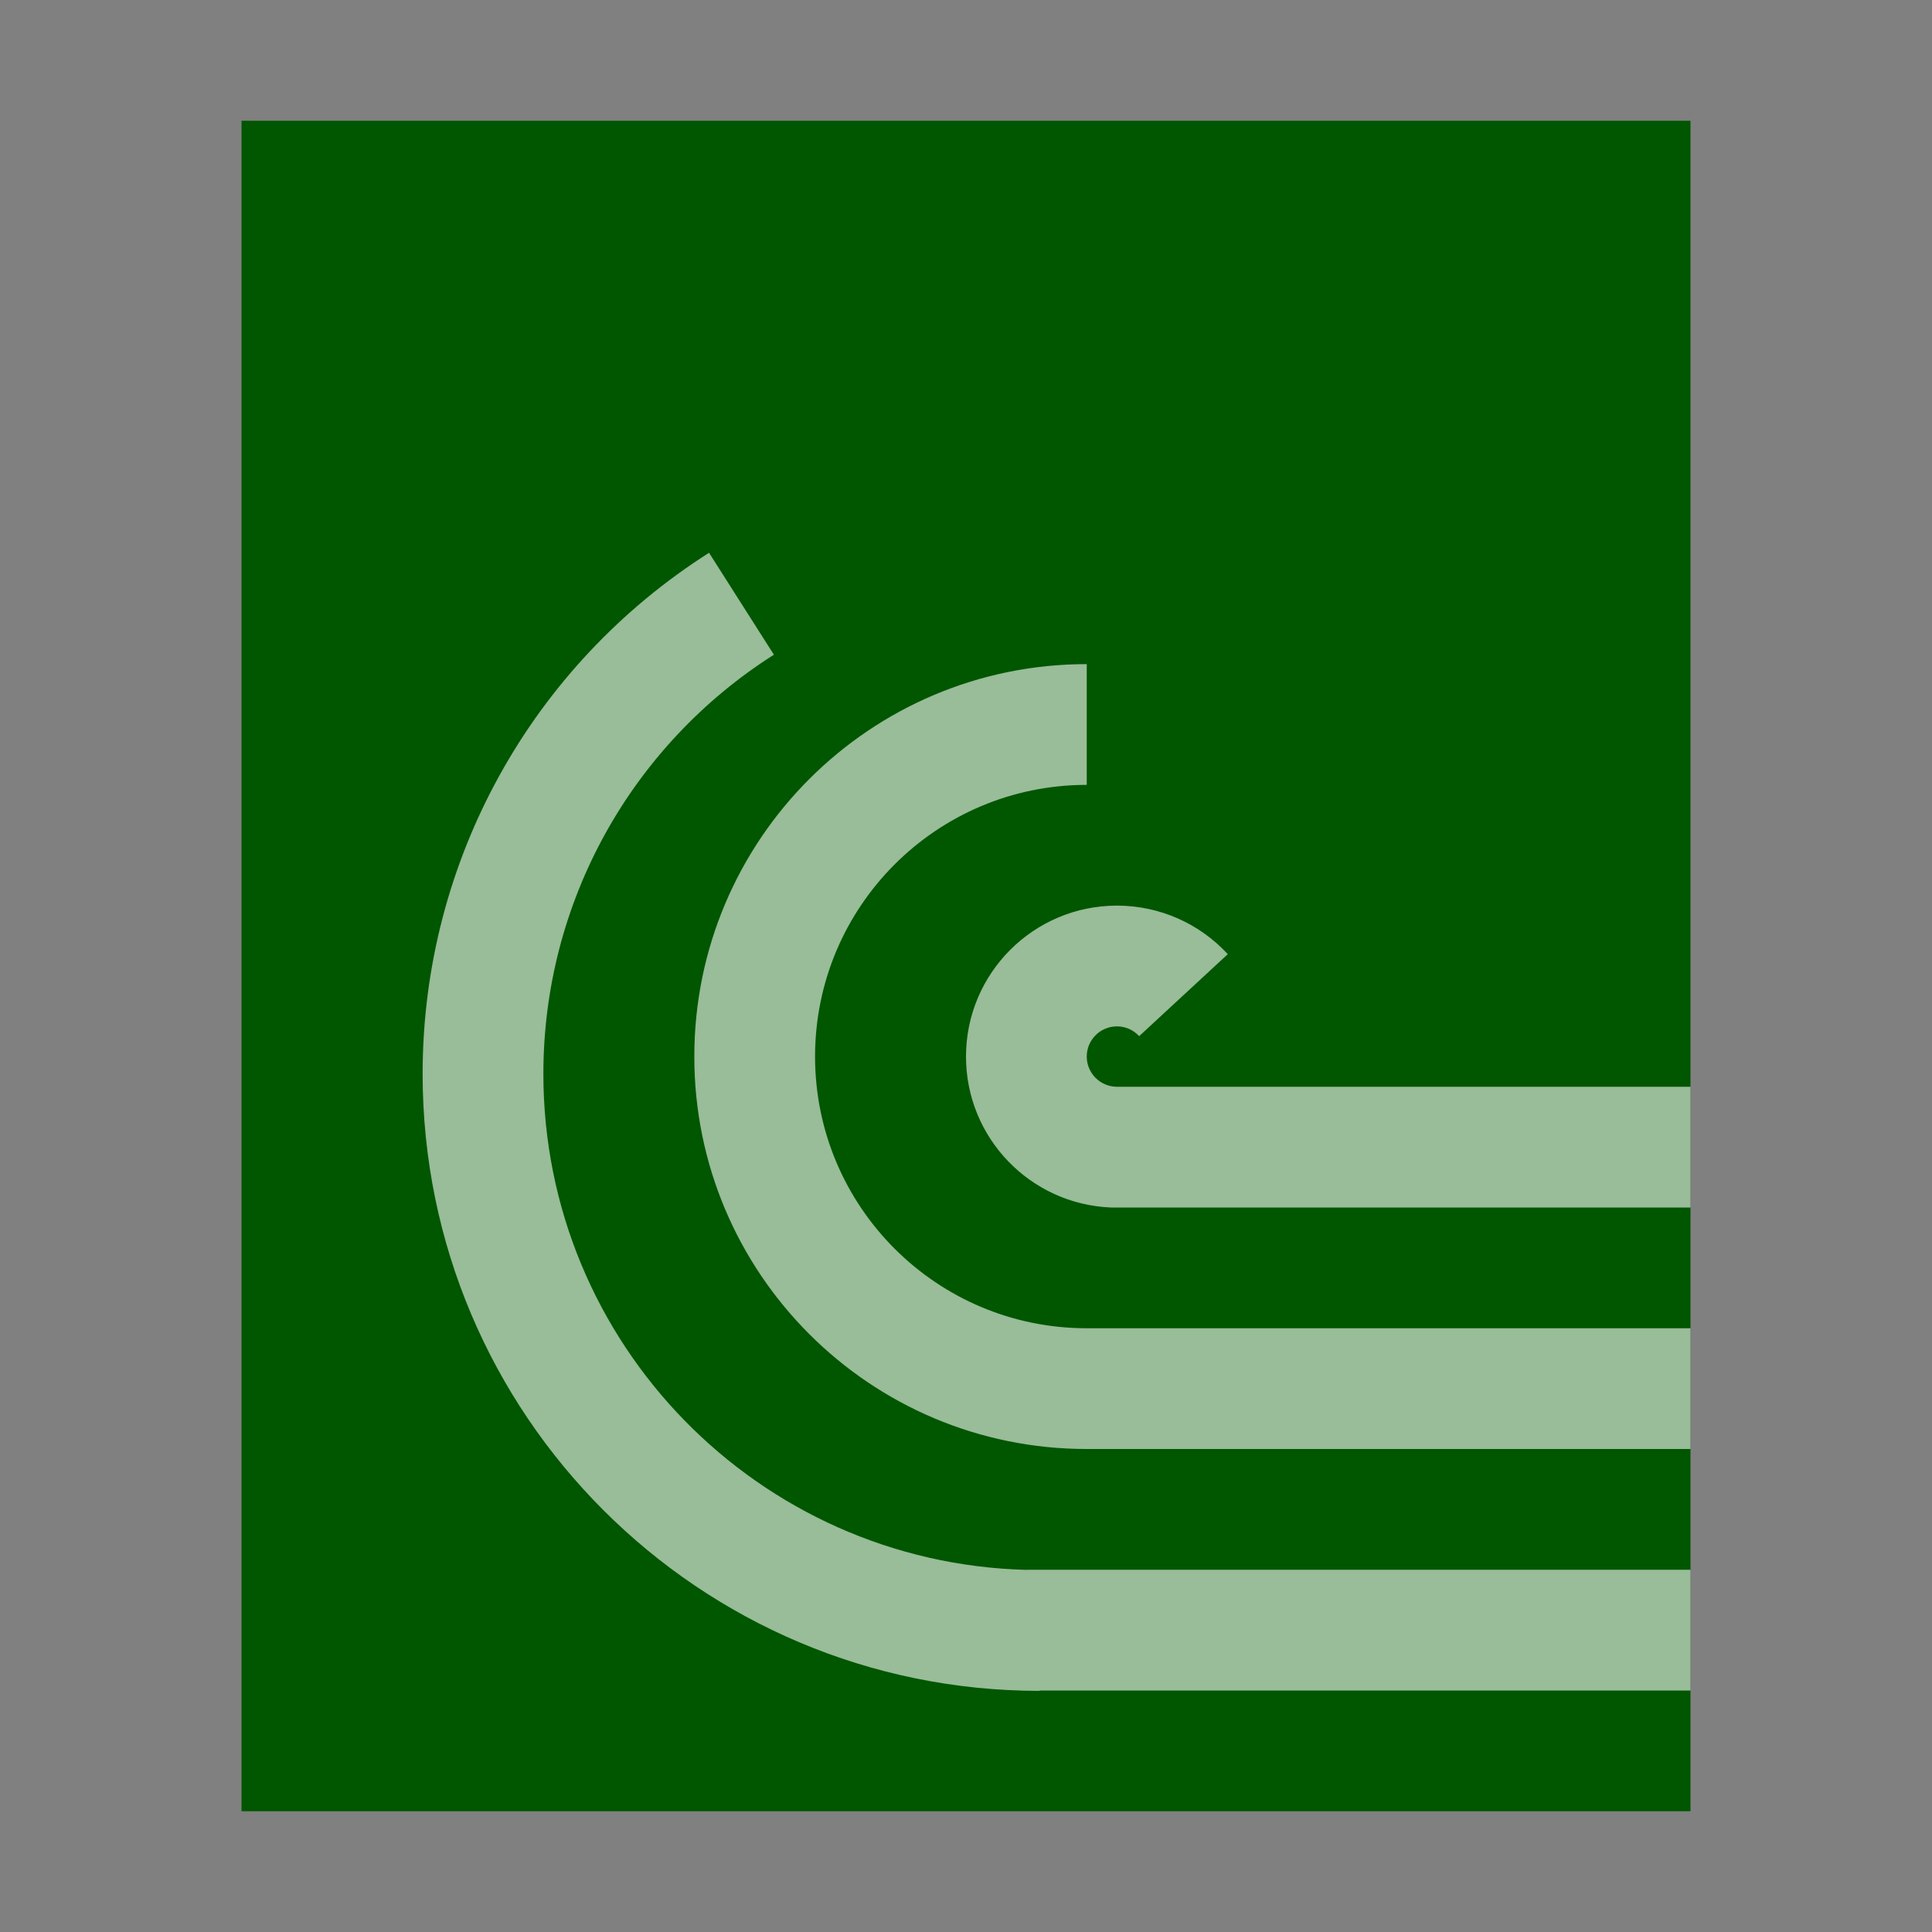 <svg xmlns="http://www.w3.org/2000/svg" width="16" height="16" viewBox="0 0 16 16">
  <rect x="0" y="0" width="16" height="16" fill="#808080" stroke="none"/>
  <g fill="none" fill-rule="evenodd">
    <polygon fill="#005700" points="2 15 2 1 14 1 14 15"/>
    <path fill="#FFF" fill-opacity=".6" d="M8.5,13.001 L8.5,13 L14,13 L14,14 L8.61,14 L8.61,14.003 C5.788,14.003 3.5,11.715 3.5,8.893 C3.5,7.124 4.407,5.509 5.872,4.578 L6.409,5.422 C5.229,6.172 4.5,7.47 4.5,8.893 C4.5,11.126 6.281,12.943 8.5,13.001 Z M9,11 L14,11 L14,12 L9,12 C7.205,12 5.75,10.545 5.75,8.75 C5.75,6.955 7.205,5.5 9,5.5 L9,6.5 C7.757,6.5 6.75,7.507 6.75,8.75 C6.75,9.993 7.757,11 9,11 Z M9.25,9 L14,9 L14,10 L9.2,10 C8.533,9.973 8,9.424 8,8.75 C8,8.06 8.56,7.5 9.25,7.5 C9.603,7.5 9.934,7.648 10.168,7.902 L9.434,8.581 C9.386,8.529 9.321,8.5 9.25,8.5 C9.112,8.5 9,8.612 9,8.75 C9,8.888 9.112,9 9.25,9 Z"/>
  </g>
</svg>
